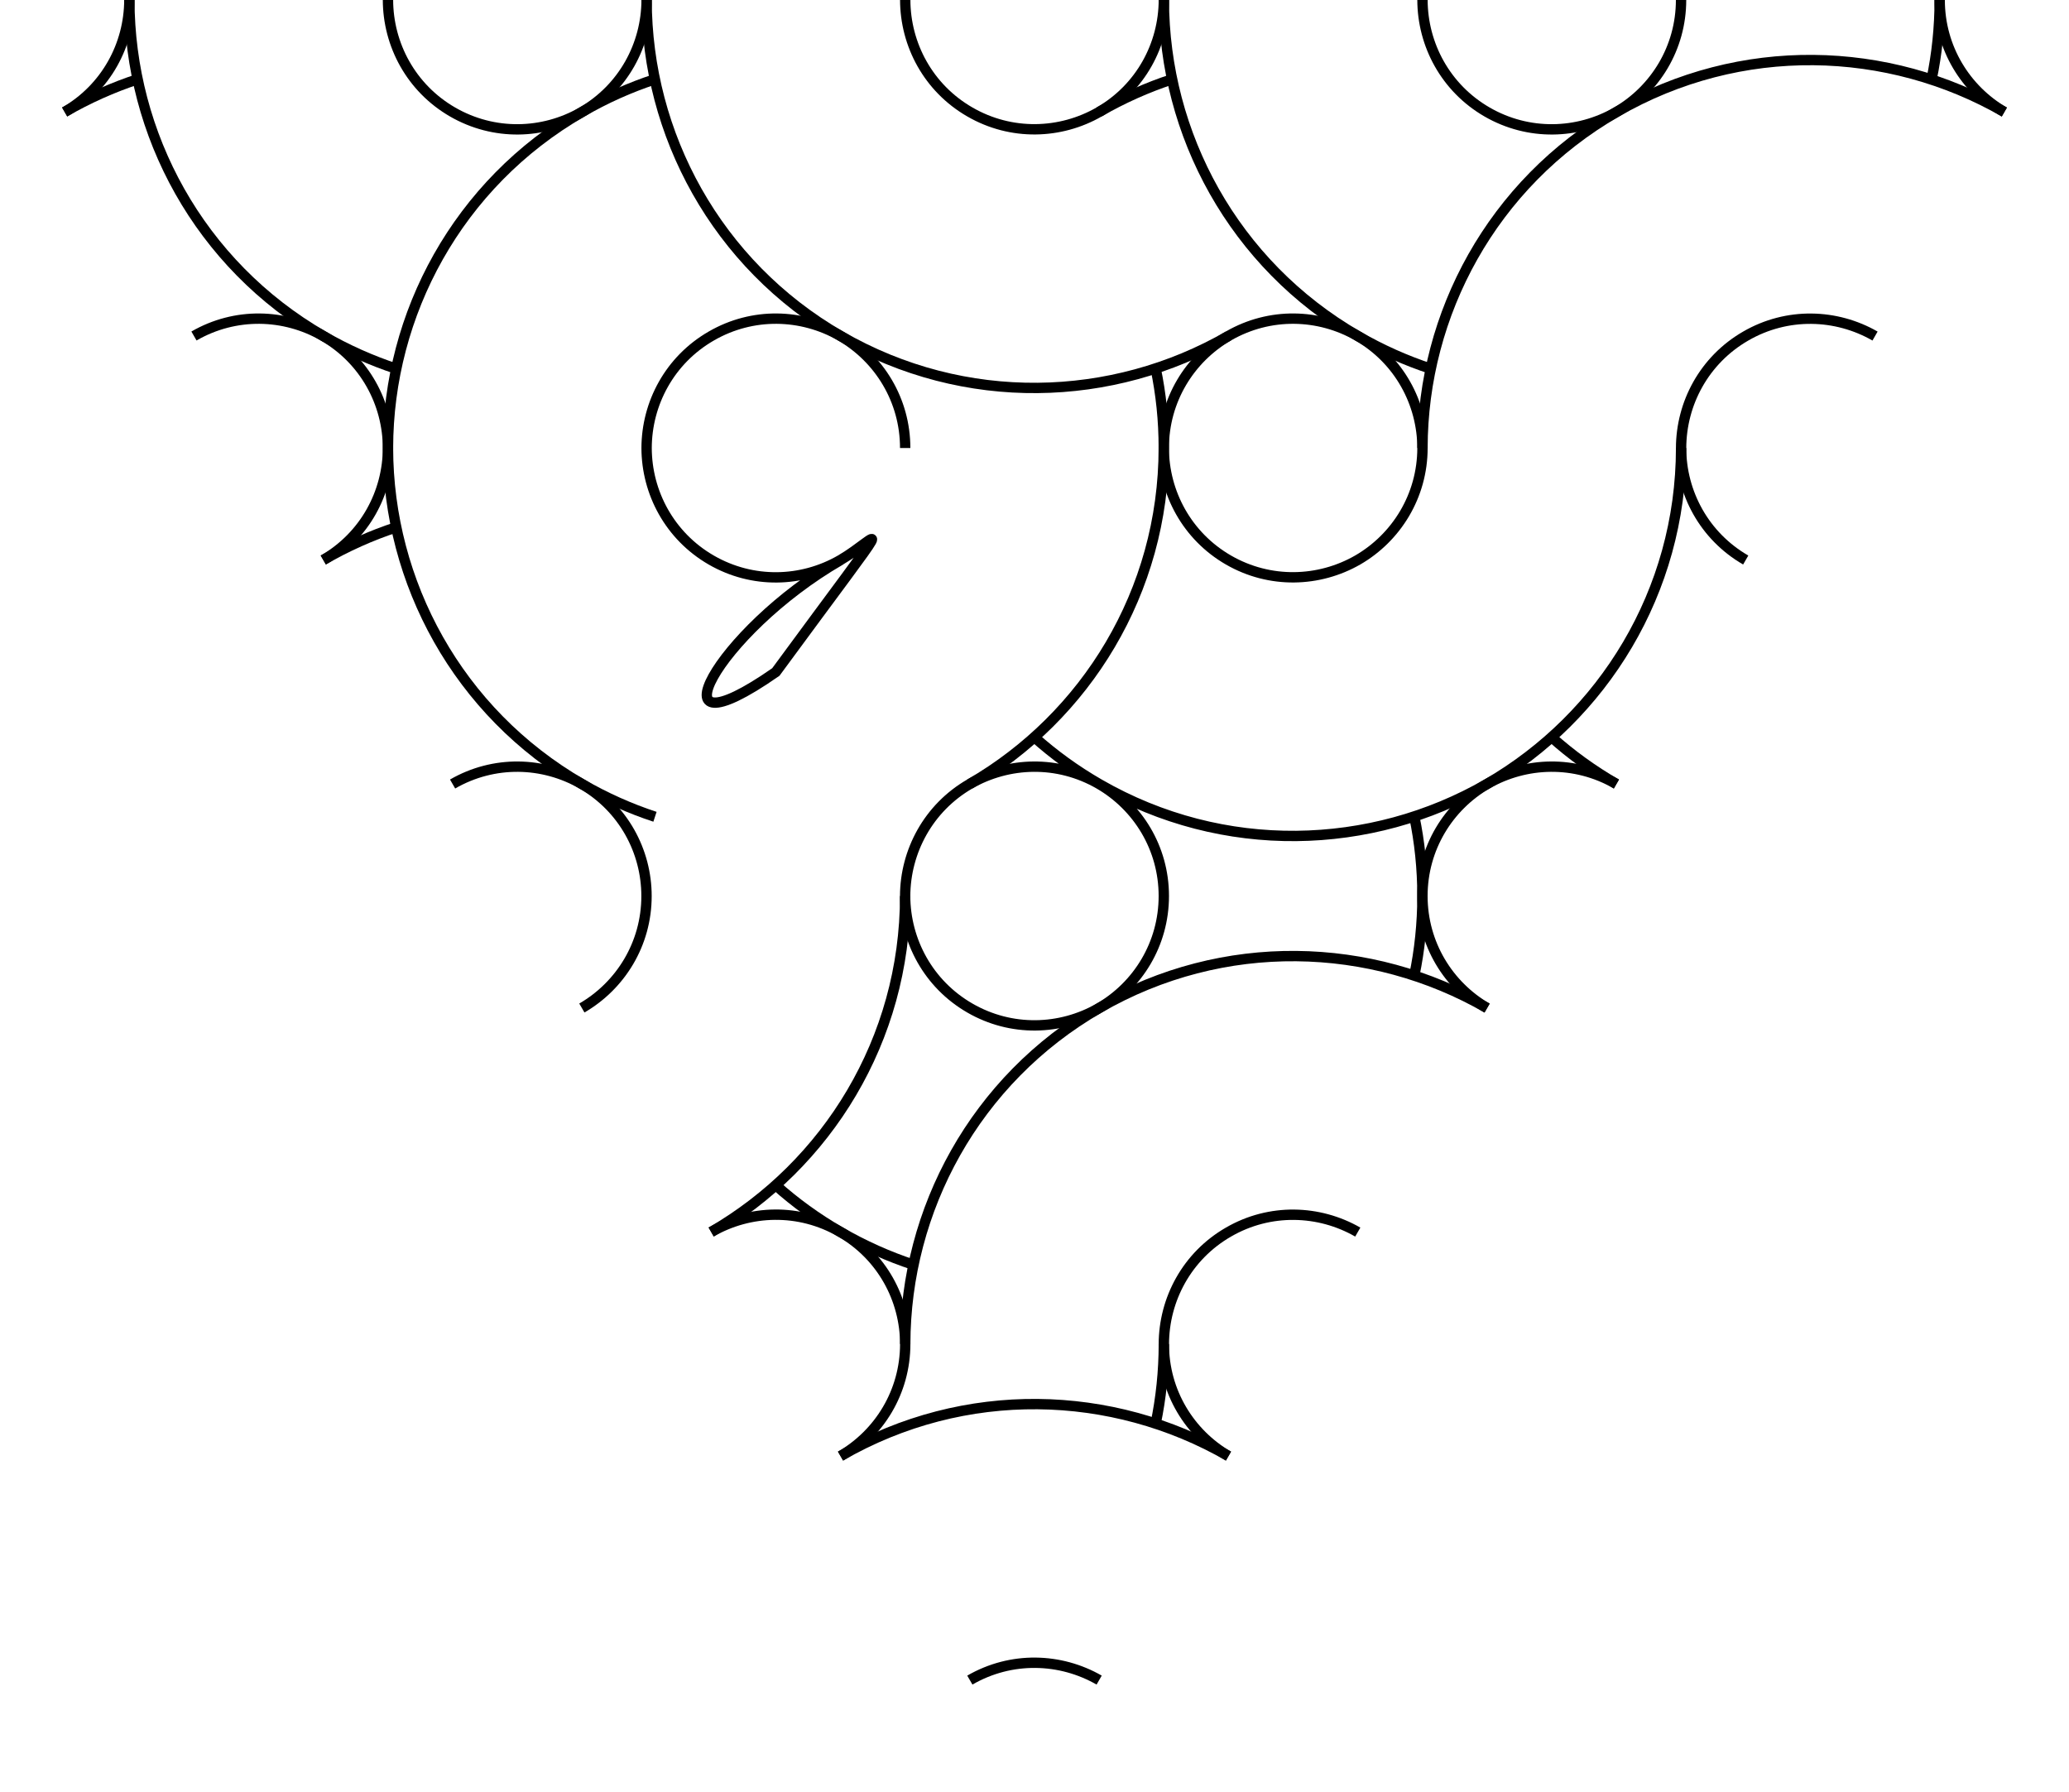<?xml version="1.0" encoding="utf-8" ?>
<svg baseProfile="full" height="100%" version="1.1" viewBox="0,0,200.0,173.205" width="100%" xmlns="http://www.w3.org/2000/svg" xmlns:ev="http://www.w3.org/2001/xml-events" xmlns:xlink="http://www.w3.org/1999/xlink"><defs /><path d="M 13.313,7.658 C 10.906,8.448 8.536,9.504 6.25,10.824" fill="none" id="fa1u98bq" stroke="black" stroke-width="1" /><path d="M 12.504,-0.004 C 12.495,4.32 10.26,8.509 6.25,10.824" fill="none" id="2tcuydlt" stroke="black" stroke-width="1" /><path d="M 38.313,50.959 C 35.906,51.749 33.536,52.805 31.25,54.125" fill="none" id="w6yjmfuy" stroke="black" stroke-width="1" /><path d="M 112.504,-0.004 C 112.495,4.32 110.26,8.509 106.25,10.82" fill="none" id="wmp9nnux" stroke="black" stroke-width="1" /><path d="M 186.71,7.7 C 187.23,5.22 187.5,2.64 187.5,0.0" fill="none" id="e7y3za29" stroke="black" stroke-width="1" /><path d="M 193.75,10.83 C 190.01,8.66 187.5,4.63 187.5,0.0" fill="none" id="4s5k05sd" stroke="black" stroke-width="1" /><path d="M 149.977,71.243 C 151.864,72.933 153.964,74.457 156.25,75.777" fill="none" id="lt4hwnrj" stroke="black" stroke-width="1" /><path d="M 68.746,119.076 C 79.95,112.589 87.496,100.48 87.496,86.6" fill="none" id="nn45r77e" stroke="black" stroke-width="1" /><path d="M 118.75,140.734 C 115.01,138.564 112.5,134.534 112.504,129.906" fill="none" id="f9zihz86" stroke="black" stroke-width="1" /><path d="M 106.25,162.384 C 102.51,160.234 97.76,160.064 93.75,162.384" fill="none" id="x4cv3hw5" stroke="black" stroke-width="1" /><path d="M 118.75,140.734 C 107.53,134.274 93.27,133.794 81.25,140.734" fill="none" id="oywvhjz1" stroke="black" stroke-width="1" /><path d="M 38.313,35.642 C 35.906,34.852 33.536,33.796 31.25,32.476 C 27.505,30.318 22.76,30.16 18.75,32.475" fill="none" id="n0i4kt1f" stroke="black" stroke-width="1" /><path d="M 62.504,-0.004 C 62.52,12.943 69.234,25.533 81.25,32.47 C 93.27,39.41 107.53,38.93 118.75,32.47" fill="none" id="nfzoy4ej" stroke="black" stroke-width="1" /><path d="M 63.313,7.658 C 60.906,8.448 58.536,9.504 56.254,10.828 C 52.505,12.982 47.76,13.14 43.75,10.825 C 39.739,8.509 37.512,4.311 37.504,-0.003" fill="none" id="wbnbb024" stroke="black" stroke-width="1" /><path d="M 63.313,78.943 C 60.906,78.153 58.536,77.097 56.25,75.777 C 52.505,73.62 47.76,73.461 43.75,75.776" fill="none" id="m6wm9mxe" stroke="black" stroke-width="1" /><path d="M 12.504,-0.004 C 12.52,12.943 19.234,25.533 31.25,32.476 C 35.26,34.791 37.495,38.98 37.504,43.304 C 37.495,47.622 35.26,51.81 31.25,54.125" fill="none" id="015zplq4" stroke="black" stroke-width="1" /><path d="M 113.313,7.658 C 110.906,8.448 108.536,9.504 106.25,10.82 C 102.51,12.97 97.76,13.14 93.75,10.82 C 89.739,8.509 87.512,4.311 87.504,-0.003" fill="none" id="regz551j" stroke="black" stroke-width="1" /><path d="M 137.504,-0.003 C 137.512,4.311 139.739,8.509 143.75,10.825 C 147.76,13.14 152.505,12.982 156.254,10.828 C 159.99,8.66 162.5,4.63 162.5,0.0" fill="none" id="70woo072" stroke="black" stroke-width="1" /><path d="M 193.75,10.83 C 182.53,4.37 168.27,3.89 156.254,10.828 C 144.234,17.767 137.52,30.357 137.504,43.304" fill="none" id="w0xjtuu6" stroke="black" stroke-width="1" /><path d="M 181.25,32.48 C 177.51,30.33 172.76,30.16 168.754,32.478 C 164.739,34.791 162.512,38.989 162.504,43.303 C 162.505,47.623 164.74,51.812 168.75,54.127" fill="none" id="diq4iqep" stroke="black" stroke-width="1" /><path d="M 74.977,114.544 C 76.864,116.235 78.964,117.758 81.25,119.078 C 83.536,120.398 85.906,121.455 88.313,122.244" fill="none" id="2pru4lr1" stroke="black" stroke-width="1" /><path d="M 56.246,97.426 C 59.978,95.262 62.501,91.233 62.495,86.6 C 62.495,82.281 60.26,78.092 56.25,75.777 C 44.234,68.834 37.52,56.244 37.504,43.304 C 37.52,30.357 44.234,17.767 56.254,10.828 C 60.26,8.509 62.495,4.32 62.504,-0.004" fill="none" id="xemkj6sg" stroke="black" stroke-width="1" /><path d="M 143.75,97.433 C 132.53,90.973 118.27,90.493 106.254,97.43 C 94.234,104.37 87.52,116.959 87.504,129.906" fill="none" id="utk3p13r" stroke="black" stroke-width="1" /><path d="M 136.71,94.303 C 137.23,91.823 137.5,89.243 137.5,86.601 C 137.5,83.961 137.23,81.381 136.71,78.901" fill="none" id="adnfxbgp" stroke="black" stroke-width="1" /><path d="M 143.75,97.433 C 140.01,95.263 137.5,91.233 137.5,86.601 C 137.5,81.971 140.01,77.941 143.75,75.771 C 147.495,73.621 152.24,73.462 156.25,75.777" fill="none" id="o47t5np2" stroke="black" stroke-width="1" /><path d="M 81.25,140.734 C 84.99,138.564 87.5,134.534 87.504,129.906 C 87.495,125.582 85.26,121.393 81.25,119.078 C 77.24,116.763 72.495,116.922 68.746,119.076" fill="none" id="xfly80xx" stroke="black" stroke-width="1" /><path d="M 111.71,137.604 C 112.23,135.124 112.5,132.544 112.504,129.906 C 112.512,125.592 114.739,121.393 118.754,119.081 C 122.76,116.763 127.51,116.933 131.25,119.083" fill="none" id="kptlezg2" stroke="black" stroke-width="1" /><path d="M 138.313,35.642 C 135.906,34.852 133.536,33.796 131.25,32.476 C 127.505,30.318 122.76,30.16 118.75,32.47 C 115.01,34.64 112.5,38.67 112.496,43.299 C 112.496,57.179 104.95,69.288 93.746,75.775" fill="none" id="915rdqub" stroke="black" stroke-width="1" /><path d="M 112.504,-0.004 C 112.52,12.943 119.234,25.533 131.25,32.476 C 135.26,34.791 137.495,38.98 137.504,43.304 C 137.501,47.932 134.978,51.961 131.25,54.121 C 127.51,56.271 122.76,56.441 118.75,54.127 C 114.74,51.812 112.505,47.623 112.496,43.299 C 112.5,40.66 112.23,38.08 111.71,35.6" fill="none" id="1jg78zoh" stroke="black" stroke-width="1" /><path d="M 87.5,43.3 C 87.5,38.67 84.99,34.64 81.25,32.47 C 77.505,30.318 72.76,30.16 68.754,32.478 C 64.739,34.791 62.512,38.989 62.504,43.303 C 62.512,47.612 64.739,51.811 68.75,54.127 C 72.76,56.442 77.505,56.283 81.246,54.125 C 84.978,51.961 87.501,47.932 74.996,64.95 C 62.52,73.658 69.234,61.069 81.254,54.129" fill="none" id="2ne126n0" stroke="black" stroke-width="1" /><path d="M 99.977,71.243 C 101.864,72.933 103.964,74.457 106.25,75.777 C 109.99,77.941 112.5,81.971 112.5,86.601 C 112.5,91.233 109.99,95.263 106.254,97.43 C 102.505,99.584 97.76,99.743 93.75,97.428 C 89.74,95.113 87.505,90.924 87.496,86.6 C 87.512,82.291 89.739,78.092 93.746,75.775 C 97.495,73.621 102.24,73.462 106.25,75.777 C 118.27,82.711 132.53,82.231 143.75,75.771 C 154.95,69.288 162.496,57.179 162.504,43.303" fill="none" id="nwfhyoi9" stroke="black" stroke-width="1" /></svg>